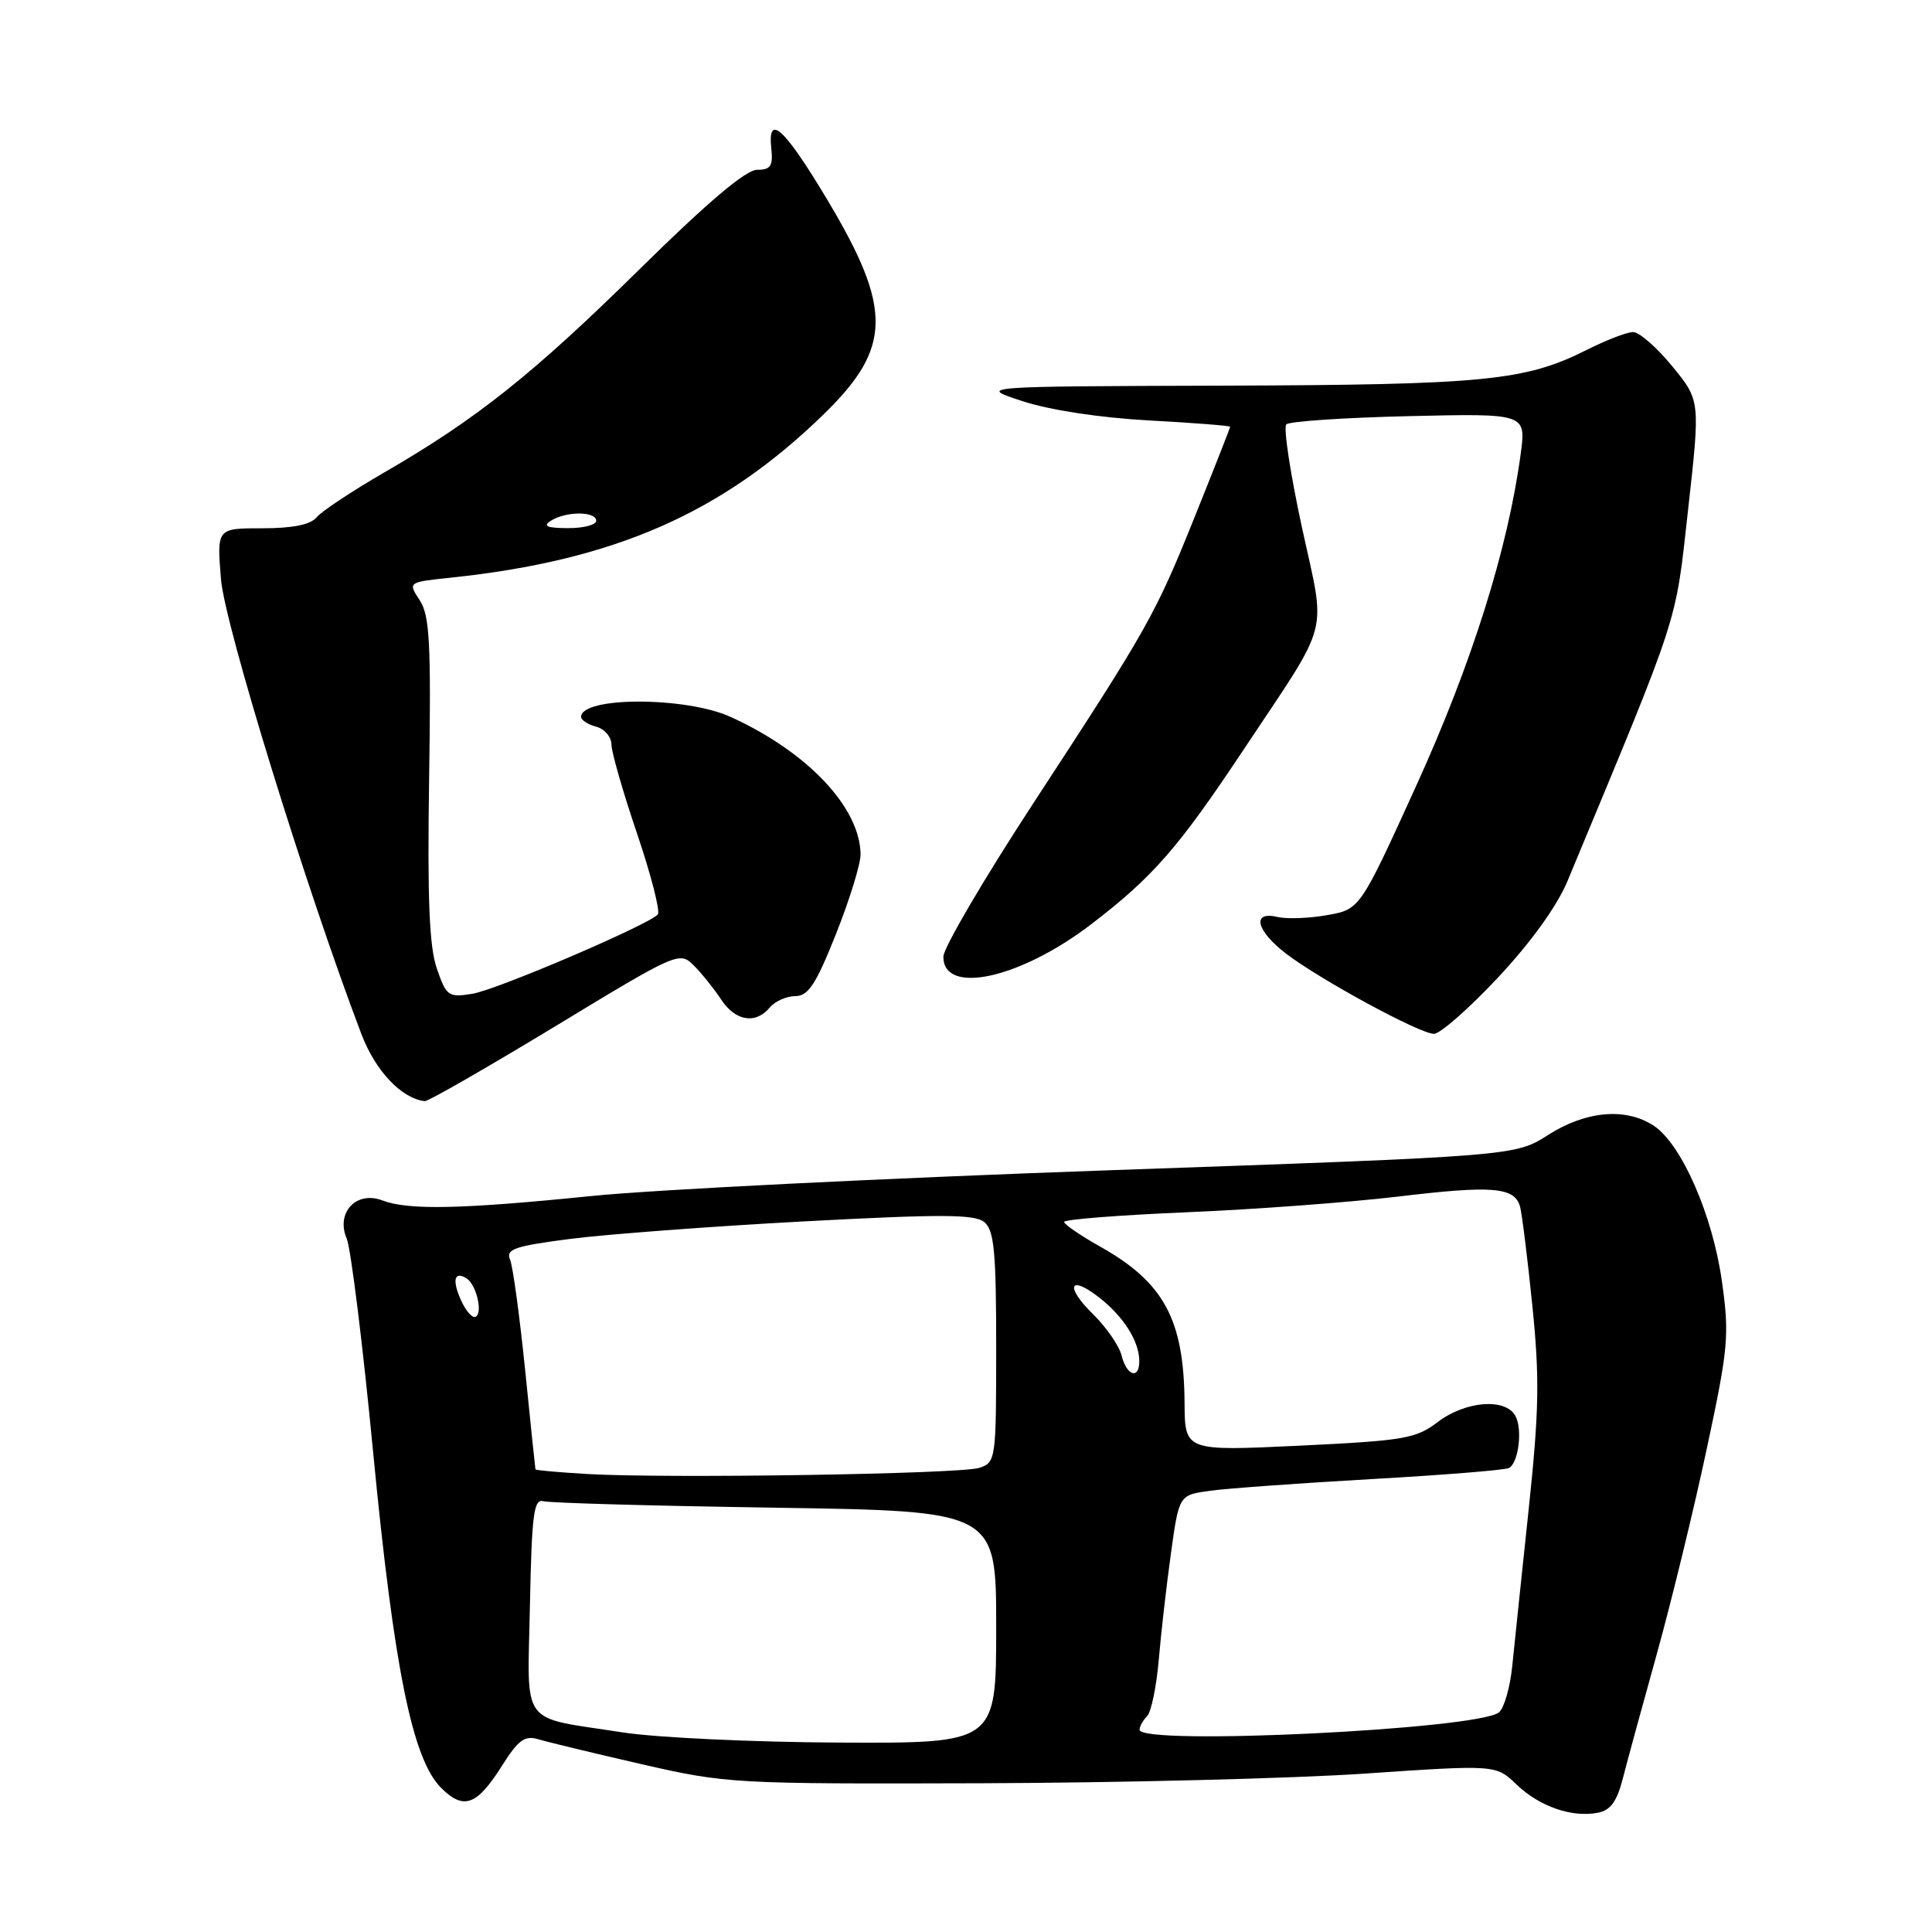 <?xml version="1.0" encoding="UTF-8" standalone="no"?>
<!DOCTYPE svg PUBLIC "-//W3C//DTD SVG 1.1//EN" "http://www.w3.org/Graphics/SVG/1.1/DTD/svg11.dtd" >
<svg xmlns="http://www.w3.org/2000/svg" xmlns:xlink="http://www.w3.org/1999/xlink" version="1.1" viewBox="0 0 256 256">
 <g >
 <path fill="currentColor"
d=" M 215.04 235.63 C 215.62 233.36 217.66 225.88 219.58 219.00 C 221.49 212.12 224.45 199.97 226.15 192.00 C 229.02 178.58 229.17 176.93 228.16 169.77 C 226.93 160.98 222.80 151.57 219.11 149.15 C 215.41 146.73 210.13 147.19 205.13 150.39 C 200.76 153.18 200.76 153.18 147.13 155.06 C 117.63 156.10 86.73 157.63 78.46 158.47 C 61.11 160.23 54.13 160.38 50.66 159.06 C 47.21 157.75 44.47 160.68 45.94 164.12 C 46.49 165.43 48.08 178.20 49.45 192.51 C 52.20 221.02 54.64 233.10 58.44 236.89 C 61.44 239.89 63.18 239.26 66.53 233.95 C 68.67 230.56 69.54 229.92 71.32 230.46 C 72.52 230.82 78.67 232.31 85.00 233.76 C 96.27 236.34 97.18 236.39 130.00 236.29 C 148.43 236.23 171.31 235.66 180.86 235.01 C 198.22 233.83 198.22 233.83 200.96 236.47 C 204.01 239.38 208.27 240.86 211.72 240.20 C 213.40 239.88 214.26 238.70 215.04 235.63 Z  M 73.54 136.01 C 89.80 126.14 90.04 126.04 91.94 127.94 C 93.00 129.00 94.62 131.02 95.55 132.43 C 97.43 135.31 100.13 135.76 102.00 133.50 C 102.68 132.68 104.20 132.00 105.37 131.99 C 107.10 131.99 108.11 130.45 110.78 123.74 C 112.58 119.21 114.04 114.47 114.03 113.21 C 113.96 106.99 106.98 99.61 96.80 94.99 C 90.84 92.29 77.00 92.29 77.00 94.99 C 77.00 95.42 77.90 96.00 79.00 96.29 C 80.10 96.58 81.01 97.64 81.02 98.66 C 81.03 99.67 82.56 105.00 84.43 110.50 C 86.29 116.00 87.52 120.81 87.16 121.18 C 85.76 122.63 65.81 131.16 62.60 131.68 C 59.42 132.19 59.15 132.01 57.89 128.36 C 56.88 125.47 56.62 119.14 56.86 103.21 C 57.13 85.19 56.94 81.55 55.61 79.53 C 54.04 77.14 54.04 77.14 59.77 76.54 C 81.46 74.25 95.74 67.98 109.23 54.81 C 118.17 46.08 118.25 40.92 109.67 26.55 C 103.95 16.98 101.69 14.89 102.20 19.65 C 102.45 22.01 102.12 22.50 100.31 22.50 C 98.83 22.50 93.73 26.82 84.81 35.61 C 70.64 49.57 63.14 55.54 50.85 62.64 C 46.64 65.08 42.64 67.73 41.97 68.53 C 41.15 69.52 38.81 70.00 34.74 70.00 C 28.73 70.00 28.73 70.00 29.28 76.75 C 29.78 82.84 40.54 117.71 47.88 137.00 C 49.74 141.90 53.18 145.54 56.28 145.91 C 56.71 145.96 64.47 141.50 73.54 136.01 Z  M 198.50 129.52 C 202.84 124.89 206.33 120.04 207.69 116.77 C 222.77 80.51 221.95 83.03 223.68 67.54 C 225.30 53.07 225.30 53.07 221.58 48.53 C 219.54 46.04 217.21 44.00 216.40 44.00 C 215.59 44.00 212.81 45.07 210.22 46.38 C 202.10 50.46 196.69 50.99 162.20 51.10 C 129.50 51.20 129.50 51.20 135.50 53.16 C 139.10 54.34 145.80 55.36 152.25 55.71 C 158.16 56.03 163.00 56.41 163.00 56.55 C 163.00 56.69 160.95 61.91 158.44 68.15 C 153.08 81.50 152.25 82.98 136.82 106.59 C 130.32 116.54 125.00 125.62 125.00 126.77 C 125.00 131.92 135.17 129.68 144.60 122.46 C 152.76 116.21 156.13 112.35 164.67 99.50 C 176.48 81.73 175.71 84.63 172.51 69.86 C 170.97 62.76 170.04 56.63 170.44 56.23 C 170.84 55.83 178.15 55.34 186.69 55.14 C 202.22 54.78 202.22 54.78 201.50 60.14 C 199.81 72.71 195.05 87.85 187.71 104.00 C 180.21 120.49 180.21 120.49 175.85 121.26 C 173.46 121.69 170.49 121.79 169.25 121.50 C 165.81 120.68 166.45 123.34 170.42 126.37 C 174.98 129.85 188.11 136.97 190.00 136.99 C 190.82 136.99 194.65 133.64 198.50 129.52 Z  M 82.50 229.55 C 68.69 227.40 69.90 229.07 70.22 212.67 C 70.46 200.64 70.73 198.56 72.00 198.92 C 72.83 199.15 86.66 199.54 102.75 199.78 C 132.00 200.22 132.00 200.22 132.00 215.61 C 132.00 231.00 132.00 231.00 111.25 230.90 C 99.84 230.85 86.90 230.24 82.50 229.55 Z  M 151.00 229.20 C 151.00 228.76 151.45 227.95 151.99 227.41 C 152.54 226.86 153.23 223.51 153.54 219.96 C 153.84 216.41 154.57 210.03 155.16 205.79 C 156.23 198.09 156.23 198.09 160.37 197.53 C 162.64 197.22 172.31 196.52 181.85 195.98 C 191.39 195.44 199.55 194.78 199.98 194.51 C 201.24 193.73 201.76 189.33 200.79 187.60 C 199.46 185.21 194.17 185.64 190.52 188.42 C 187.61 190.63 186.09 190.89 172.18 191.56 C 157.00 192.28 157.00 192.28 156.96 185.89 C 156.88 174.84 154.23 169.93 145.79 165.19 C 143.16 163.71 141.00 162.23 141.00 161.91 C 141.00 161.58 148.31 161.01 157.25 160.63 C 166.19 160.26 178.76 159.32 185.19 158.56 C 197.75 157.05 200.67 157.29 201.41 159.86 C 201.66 160.76 202.40 166.66 203.04 172.97 C 204.02 182.58 203.94 186.94 202.56 199.97 C 201.65 208.51 200.68 217.83 200.39 220.68 C 200.11 223.53 199.31 226.32 198.63 226.89 C 195.90 229.16 151.00 231.33 151.00 229.20 Z  M 77.75 195.31 C 74.04 195.09 70.98 194.82 70.95 194.70 C 70.92 194.59 70.30 188.65 69.58 181.50 C 68.85 174.35 67.96 167.78 67.58 166.89 C 67.00 165.52 68.21 165.11 75.56 164.16 C 80.32 163.55 94.26 162.50 106.54 161.84 C 124.76 160.87 129.15 160.88 130.43 161.94 C 131.73 163.02 132.00 165.87 132.00 178.51 C 132.00 193.45 131.95 193.78 129.75 194.50 C 127.22 195.32 88.14 195.93 77.75 195.31 Z  M 148.62 179.63 C 148.30 178.33 146.59 175.86 144.84 174.14 C 141.05 170.44 141.69 168.82 145.70 171.97 C 148.87 174.46 150.91 177.67 150.96 180.25 C 151.02 182.83 149.31 182.38 148.62 179.63 Z  M 61.11 172.34 C 59.88 169.64 60.18 168.38 61.81 169.38 C 63.09 170.18 64.00 173.88 63.05 174.47 C 62.63 174.73 61.76 173.77 61.11 172.34 Z  M 73.00 69.00 C 74.97 67.73 79.00 67.73 79.00 69.00 C 79.00 69.55 77.31 69.99 75.25 69.98 C 72.46 69.97 71.88 69.72 73.00 69.00 Z "/>
</g>
</svg>